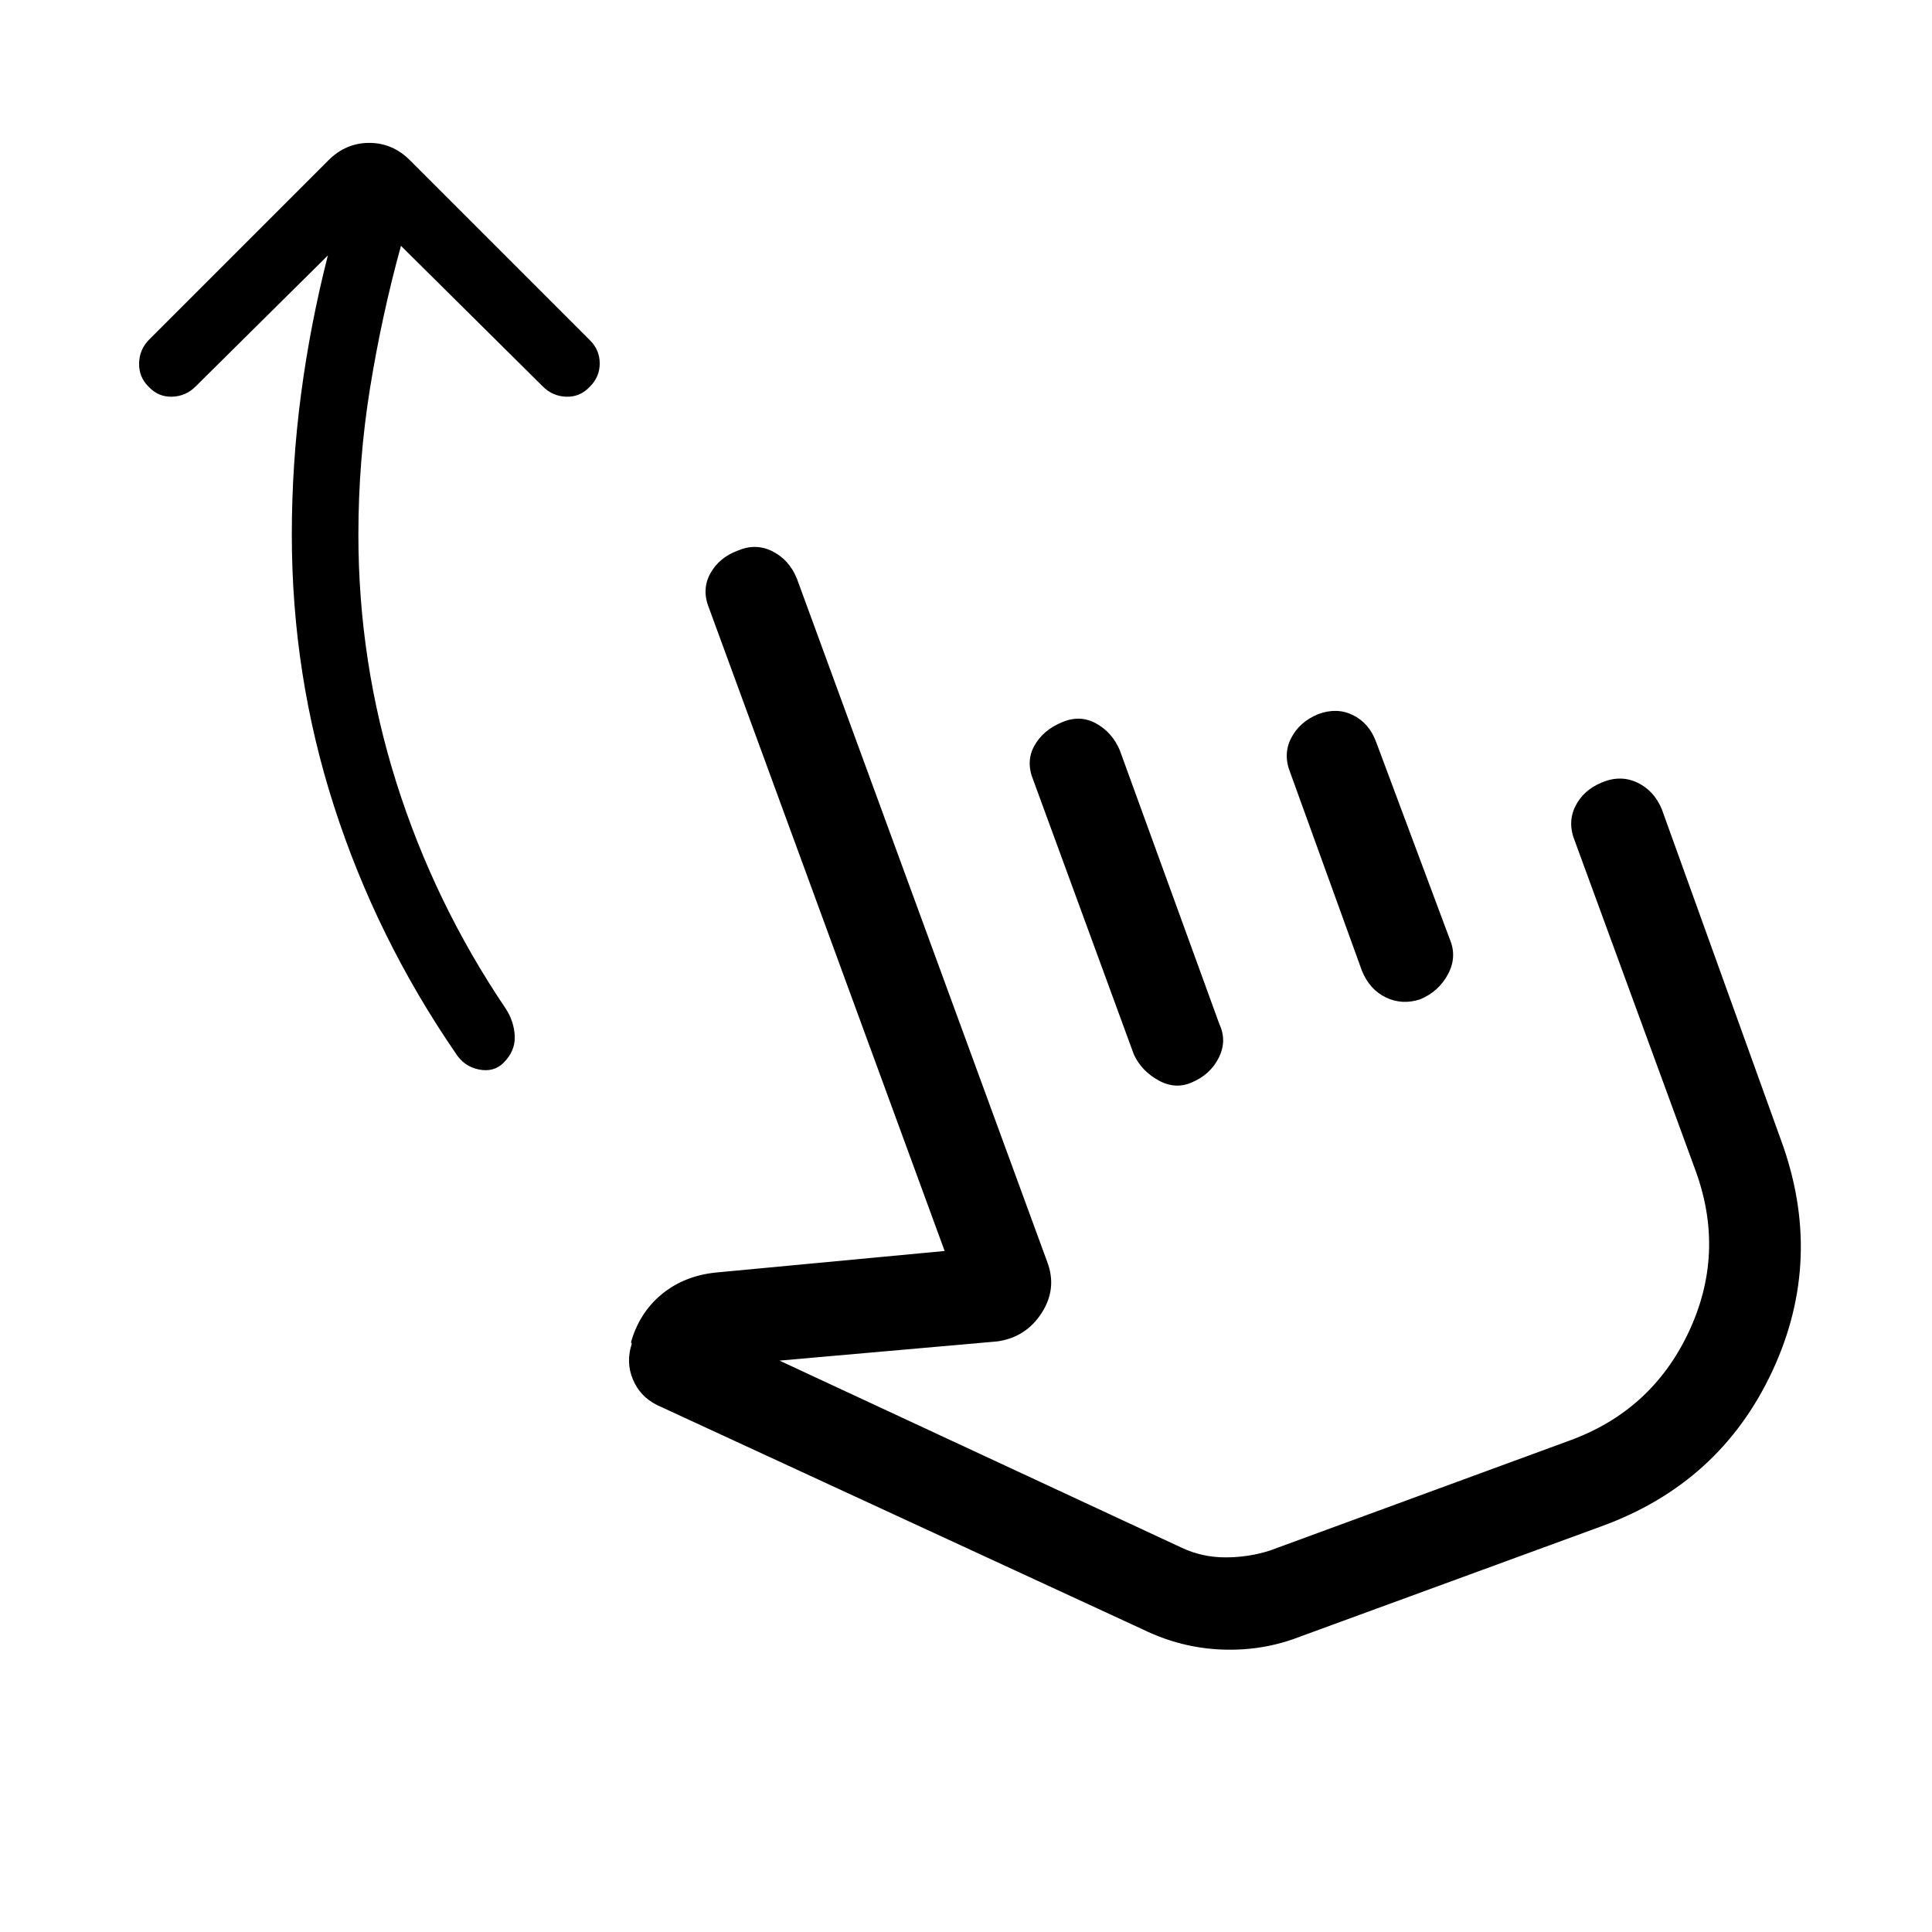 <svg xmlns="http://www.w3.org/2000/svg" width="48" height="48" viewBox="0 -960 960 960"><path d="M199.23-837.85q-9.54 34.7-15.34 70.58-5.81 35.89-5.81 72.96 0 63.39 18.88 123.2 18.89 59.8 54.27 112.19 4.23 6.46 4.54 13.81.31 7.34-5.54 13.19-4.84 4.84-12.31 3.34-7.46-1.5-11.69-8.34Q187-494.15 166-559.31q-21-65.15-21-135 0-35.07 4.58-69.77 4.58-34.69 13.34-69l-65.77 65.16q-4.84 4.84-11.69 5.04-6.84.19-11.69-5.04-4.85-4.85-4.65-11.69.19-6.85 5.04-11.7l89.07-89.07q8.62-8.62 20.23-8.62 11.62 0 20.23 8.62l89.46 89.46q4.85 4.84 4.85 11.5 0 6.65-4.85 11.5-4.84 5.23-11.69 5.04-6.84-.2-11.69-5.04l-70.54-69.93ZM646-146.77q-18.46 7.23-38.92 6.42-20.46-.81-39.31-10.04L326.46-261.85q-8.46-4.23-12-12.77-3.54-8.54-.54-17.61l-.38-.85q4.23-14.77 15.35-23.88 11.11-9.12 26.88-10.73l113.62-10.7-117-319.23q-3.85-9.3.5-17.3 4.34-8 13.65-11.46 8.92-3.85 17.23.3 8.31 4.16 12.15 13.46l124.46 339.7q5 13.23-2.8 25.34-7.81 12.12-22.04 14.12l-108.23 9.54 199.92 93q10.15 4.77 21.69 4.77 11.54 0 22.08-3.39l148.61-54.54q40.93-14.77 59.39-53.81 18.46-39.03 3.69-79.96l-60.07-164q-3.85-9.3.11-17.42 3.96-8.11 13.27-11.96 9.31-3.85 17.61.12 8.31 3.96 12.16 13.26l59.07 164q21.85 59.16-4.11 115-25.96 55.85-85.12 77.31L646-146.77ZM527.62-601.08q8.92-3.84 16.92.5 8 4.35 11.84 13.27l49.54 136.23q3.85 8.31-.3 16.62-4.16 8.31-13.08 12.15-8.31 3.85-16.81-.81-8.5-4.65-12.34-12.96l-49.93-136.23q-3.84-9.31.5-17.11 4.35-7.81 13.66-11.66ZM655-605.15q9.31-3.46 17.31.5 8 3.96 11.46 13.27l36.54 97.84q3.84 8.92-.81 17.62-4.65 8.69-13.96 12.53-8.92 2.85-16.92-1-8-3.84-11.85-13.15l-35.54-98.23q-3.84-9.31.31-17.42 4.15-8.12 13.46-11.96Zm23.54 259.61Z"/></svg>